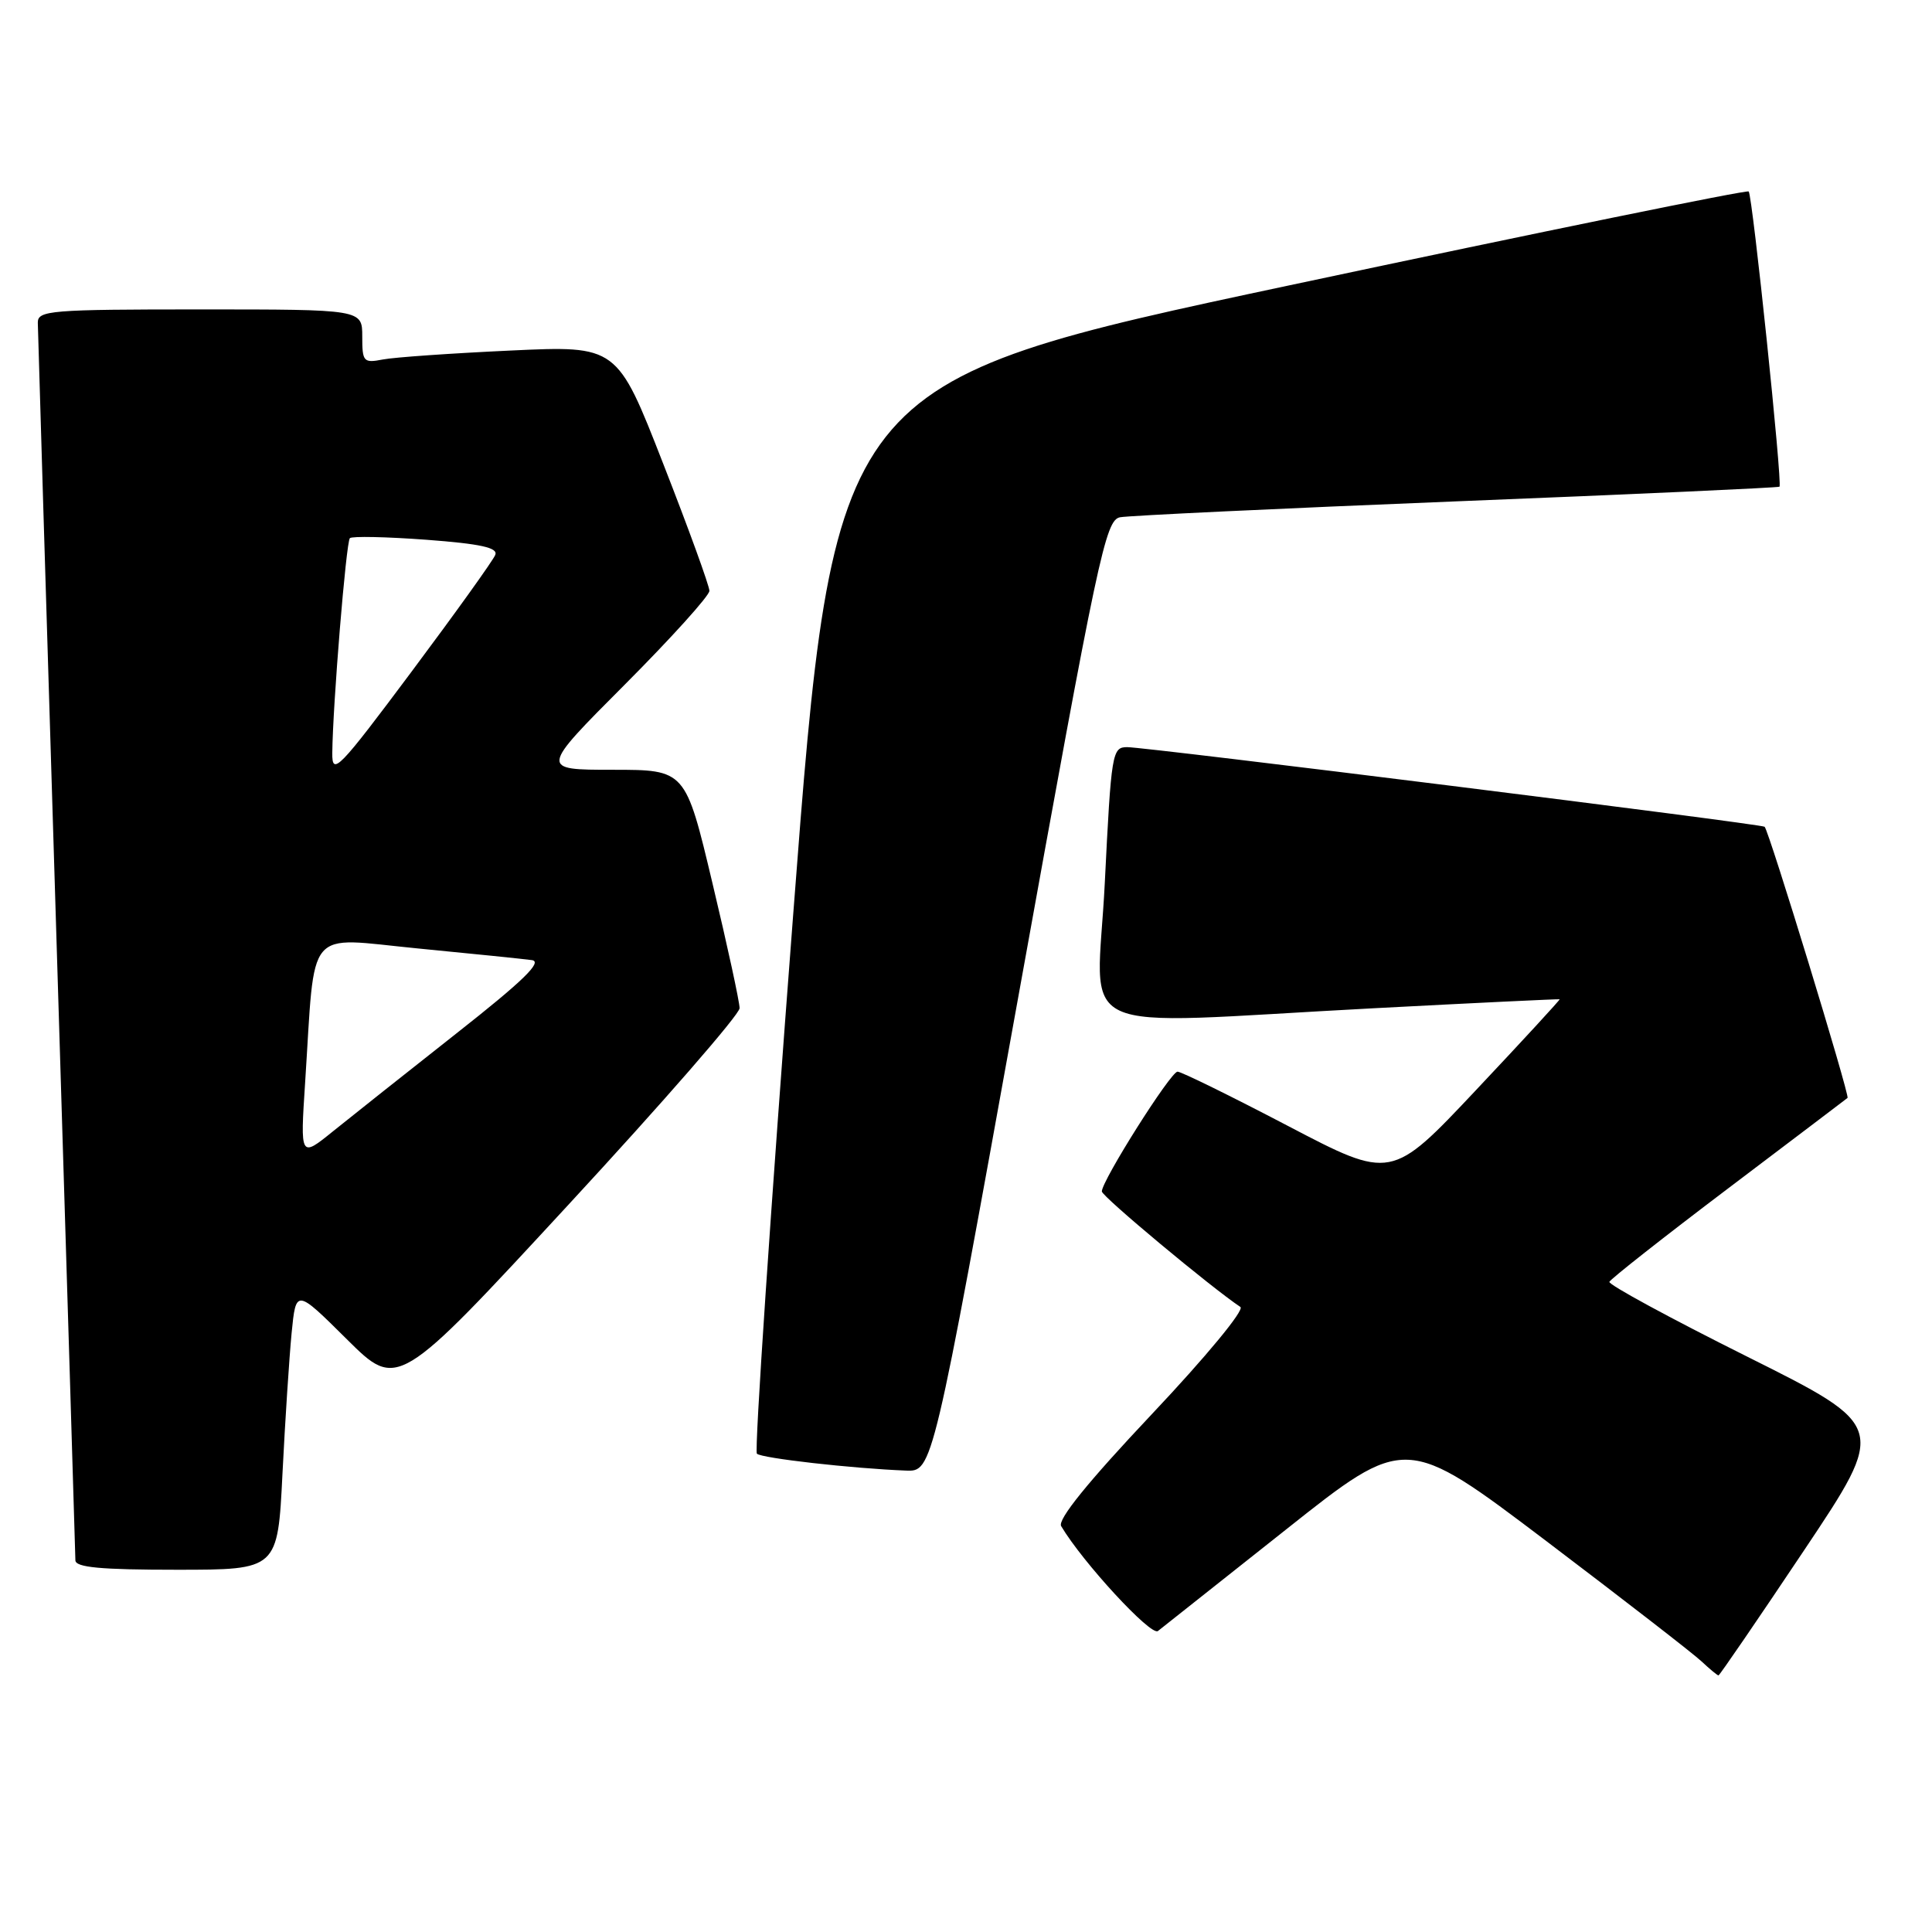 <?xml version="1.0" encoding="UTF-8" standalone="no"?>
<!DOCTYPE svg PUBLIC "-//W3C//DTD SVG 1.1//EN" "http://www.w3.org/Graphics/SVG/1.1/DTD/svg11.dtd" >
<svg xmlns="http://www.w3.org/2000/svg" xmlns:xlink="http://www.w3.org/1999/xlink" version="1.1" viewBox="0 0 256 256">
 <g >
 <path fill="currentColor"
d=" M 239.00 205.50 C 250.03 189.01 250.03 189.01 231.51 179.76 C 221.33 174.68 213.11 170.22 213.25 169.85 C 213.39 169.49 220.47 163.91 229.00 157.46 C 237.53 151.01 244.64 145.62 244.81 145.48 C 245.13 145.20 234.37 110.00 233.82 109.55 C 233.37 109.17 151.90 99.00 149.36 99.00 C 147.36 99.00 147.25 99.71 146.39 117.00 C 145.36 137.85 140.87 135.76 182.00 133.60 C 195.47 132.89 206.57 132.36 206.66 132.41 C 206.75 132.46 201.77 137.87 195.59 144.43 C 184.36 156.36 184.36 156.36 170.64 149.18 C 163.09 145.23 156.52 142.00 156.03 142.00 C 155.12 142.00 146.00 156.44 146.00 157.87 C 146.00 158.53 160.55 170.65 164.36 173.18 C 164.94 173.56 159.82 179.76 152.61 187.40 C 144.16 196.36 140.10 201.37 140.61 202.22 C 143.45 207.01 152.51 216.83 153.43 216.12 C 154.02 215.66 161.64 209.61 170.38 202.69 C 186.25 190.09 186.25 190.09 204.88 204.19 C 215.12 211.95 224.39 219.13 225.47 220.15 C 226.56 221.17 227.56 222.00 227.71 222.00 C 227.85 222.00 232.93 214.58 239.00 205.50 Z  M 37.43 195.25 C 37.78 188.24 38.33 179.86 38.64 176.64 C 39.22 170.77 39.22 170.77 45.96 177.46 C 52.69 184.14 52.69 184.14 75.34 159.61 C 87.80 146.13 98.00 134.42 98.00 133.59 C 98.00 132.77 96.39 125.33 94.41 117.05 C 90.83 102.00 90.83 102.00 81.18 102.00 C 71.53 102.00 71.53 102.00 82.77 90.73 C 88.94 84.54 94.00 78.94 94.00 78.29 C 94.00 77.64 91.25 70.06 87.88 61.45 C 81.77 45.79 81.77 45.79 67.63 46.45 C 59.86 46.81 52.26 47.34 50.75 47.63 C 48.16 48.13 48.00 47.95 48.00 44.58 C 48.00 41.00 48.00 41.00 26.50 41.00 C 6.69 41.00 5.00 41.14 5.01 42.75 C 5.02 43.71 6.14 80.72 7.50 125.00 C 8.86 169.28 9.98 206.06 9.99 206.75 C 10.00 207.69 13.35 208.00 23.40 208.00 C 36.80 208.00 36.80 208.00 37.43 195.25 Z  M 134.95 131.98 C 145.52 73.42 146.47 68.93 148.41 68.54 C 149.56 68.32 169.62 67.37 193.00 66.43 C 216.38 65.50 235.63 64.62 235.79 64.49 C 236.21 64.15 232.21 25.88 231.71 25.37 C 231.47 25.14 204.10 30.73 170.89 37.80 C 110.50 50.65 110.50 50.65 105.09 121.33 C 102.11 160.20 99.95 192.28 100.29 192.62 C 100.88 193.22 112.89 194.58 120.04 194.86 C 123.57 195.00 123.57 195.00 134.95 131.98 Z  M 40.43 143.46 C 41.80 122.43 40.31 124.21 55.32 125.67 C 62.57 126.37 69.39 127.07 70.48 127.22 C 71.94 127.43 69.30 129.99 60.48 136.93 C 53.89 142.12 46.54 147.96 44.14 149.89 C 39.78 153.42 39.78 153.42 40.43 143.46 Z  M 44.03 99.80 C 44.09 93.46 45.86 71.81 46.36 71.31 C 46.64 71.03 51.20 71.13 56.49 71.52 C 63.68 72.06 66.00 72.57 65.63 73.52 C 65.36 74.23 60.38 81.17 54.57 88.95 C 44.85 101.97 44.00 102.84 44.03 99.80 Z "/>
</g>
</svg>
